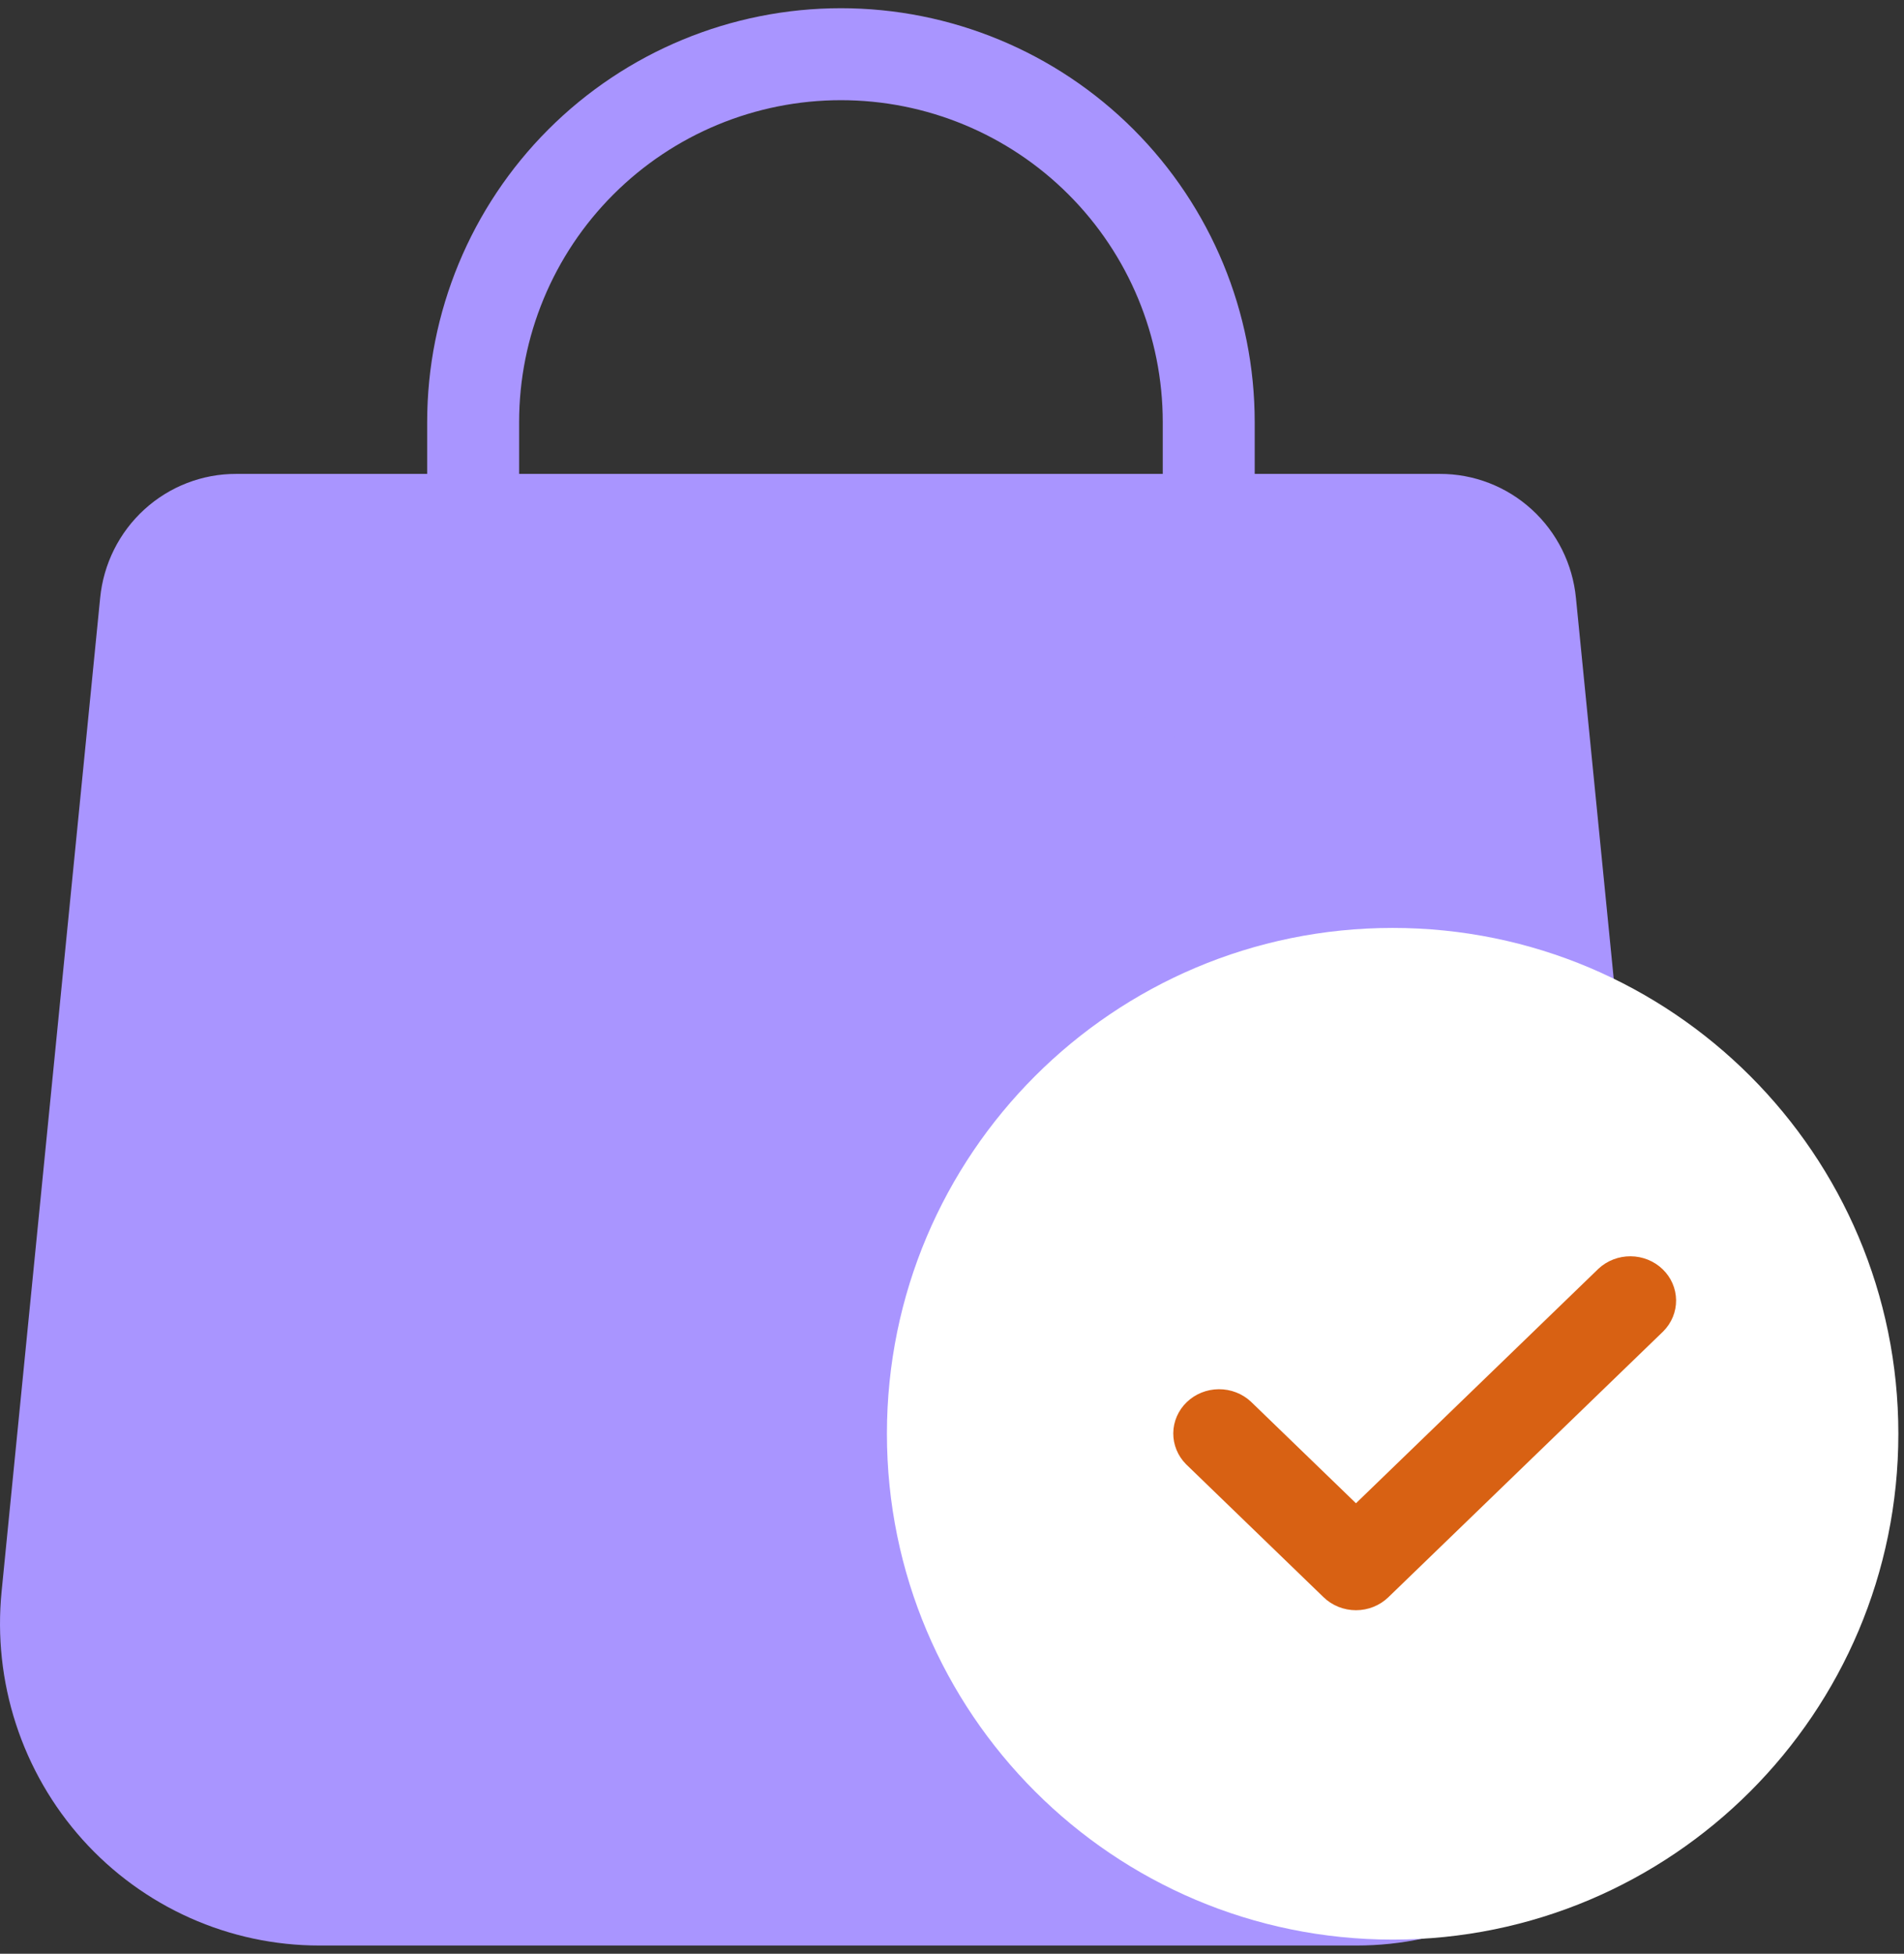 <svg width="116" height="119" viewBox="0 0 116 119" fill="none" xmlns="http://www.w3.org/2000/svg">
<rect x="0" y="0" width="116" height="119" fill="#333333" stroke="none"/>
<path d="M102.018 96.932L96.014 36.428C95.814 34.353 94.853 32.427 93.319 31.029C91.784 29.63 89.787 28.858 87.718 28.865H14.398C12.329 28.858 10.331 29.63 8.797 31.029C7.262 32.427 6.301 34.353 6.101 36.428L0.098 96.932C-0.174 99.658 0.124 102.412 0.973 105.015C1.822 107.618 3.203 110.013 5.027 112.046C6.851 114.078 9.078 115.702 11.563 116.814C14.048 117.926 16.737 118.5 19.456 118.5H82.659C85.379 118.5 88.067 117.926 90.553 116.814C93.038 115.702 95.264 114.078 97.088 112.046C98.912 110.013 100.293 107.618 101.143 105.015C101.992 102.412 102.29 99.658 102.018 96.932Z" fill="#A995FF"/>
<path d="M28.826 45.315C31.92 45.315 34.428 42.807 34.428 39.713C34.428 36.619 31.92 34.111 28.826 34.111C25.733 34.111 23.225 36.619 23.225 39.713C23.225 42.807 25.733 45.315 28.826 45.315Z" fill="#A995FF"/>
<path d="M73.641 45.315C76.735 45.315 79.243 42.807 79.243 39.713C79.243 36.619 76.735 34.111 73.641 34.111C70.548 34.111 68.04 36.619 68.04 39.713C68.04 42.807 70.548 45.315 73.641 45.315Z" fill="#A995FF"/>
<path d="M73.641 42.514C72.898 42.514 72.186 42.219 71.661 41.694C71.135 41.169 70.84 40.456 70.84 39.713V25.709C70.84 20.509 68.775 15.521 65.098 11.845C61.421 8.168 56.434 6.102 51.234 6.102C46.034 6.102 41.047 8.168 37.37 11.845C33.693 15.521 31.627 20.509 31.627 25.709V39.713C31.627 40.456 31.332 41.169 30.807 41.694C30.282 42.219 29.569 42.514 28.826 42.514C28.084 42.514 27.371 42.219 26.846 41.694C26.32 41.169 26.025 40.456 26.025 39.713V25.709C26.025 19.023 28.681 12.611 33.409 7.883C38.136 3.156 44.548 0.5 51.234 0.5C57.92 0.5 64.331 3.156 69.059 7.883C73.786 12.611 76.442 19.023 76.442 25.709V39.713C76.442 40.456 76.147 41.169 75.622 41.694C75.097 42.219 74.384 42.514 73.641 42.514Z" fill="#A995FF"/>
<path d="M84.846 118.139C101.862 118.139 115.656 104.345 115.656 87.329C115.656 70.313 101.862 56.519 84.846 56.519C67.829 56.519 54.035 70.313 54.035 87.329C54.035 104.345 67.829 118.139 84.846 118.139Z" fill="white"/>
<path d="M82.612 98.077C81.871 98.077 81.161 97.792 80.638 97.286L72.264 89.19C71.756 88.681 71.475 87.999 71.481 87.291C71.487 86.584 71.781 85.907 72.299 85.406C72.816 84.906 73.516 84.622 74.248 84.616C74.98 84.61 75.685 84.882 76.211 85.373L82.612 91.562L97.385 77.277C97.912 76.785 98.617 76.513 99.349 76.519C100.08 76.525 100.781 76.809 101.298 77.31C101.816 77.81 102.109 78.487 102.115 79.195C102.122 79.902 101.84 80.584 101.332 81.093L84.585 97.286C84.061 97.792 83.352 98.077 82.612 98.077Z" fill="#D86113"/>
</svg>
